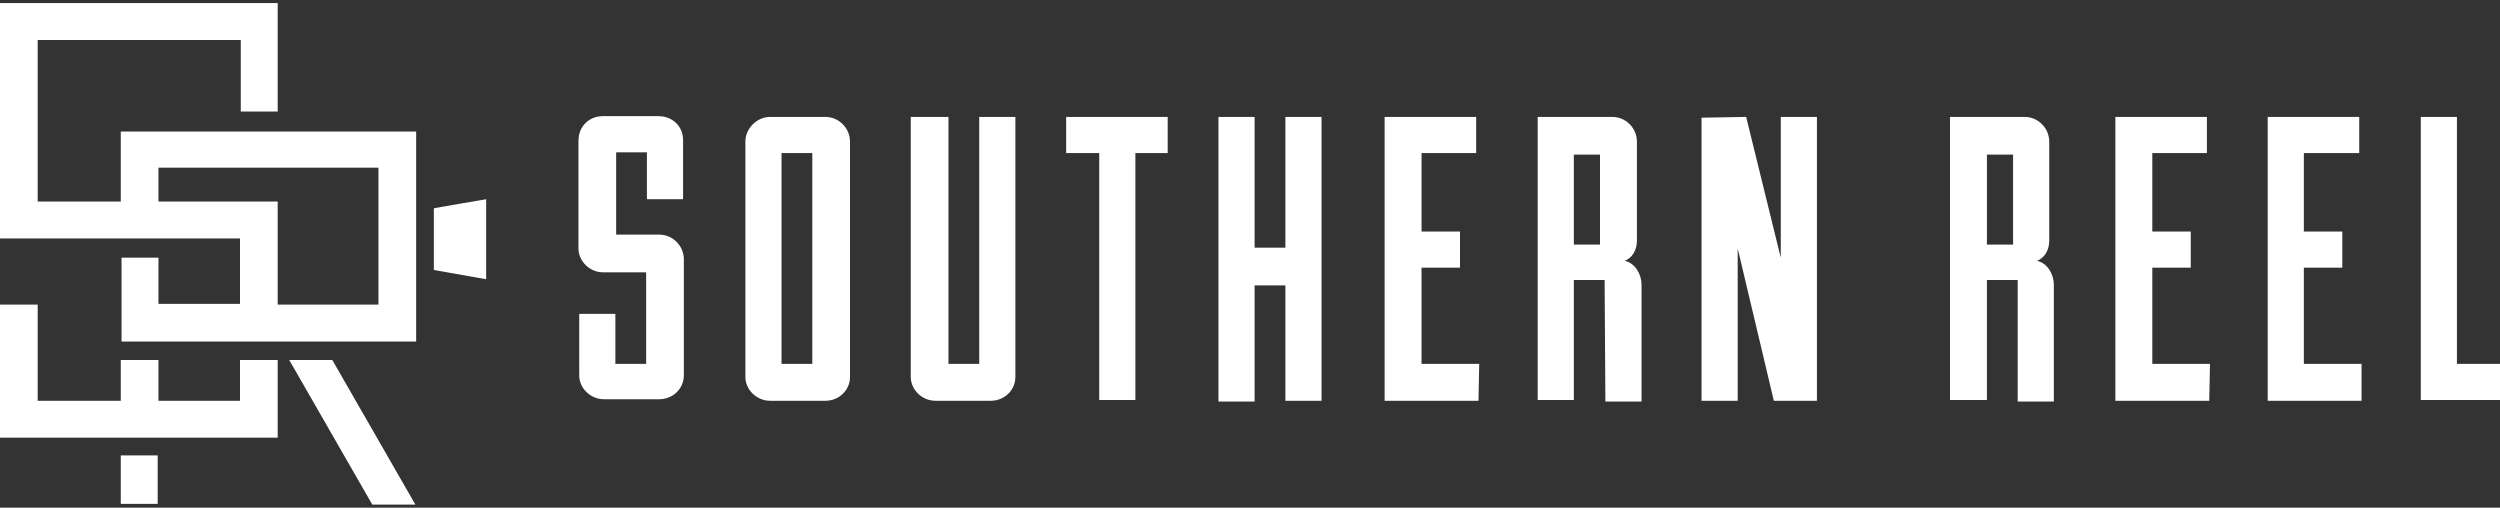 <svg id="Layer_1" xmlns="http://www.w3.org/2000/svg" viewBox="0 0 325 66"><rect x="0" y="0" width="325" height="66" fill="#333333" stroke="none"/><style>.st0{ fill:#FFFFFF; }</style><path class="st0" d="M80 40.9v6.4h4V35.4h-5.6c-1.8 0-3.2-1.5-3.2-3.1v-14c0-1.8 1.3-3.2 3.2-3.2h7.2c1.8 0 3.2 1.3 3.2 3.1v7.7h-4.7v-6.1h-4v10.7h5.6c1.8 0 3.2 1.5 3.2 3.2v15.1c0 1.7-1.4 3.1-3.2 3.1h-7.2c-1.7 0-3.2-1.4-3.2-3.1v-8H80v.1zM96.9 18.4c0-1.7 1.5-3.2 3.2-3.2h7.2c1.8 0 3.2 1.5 3.2 3.2V49c0 1.7-1.4 3.1-3.2 3.1h-7.2c-1.7 0-3.2-1.4-3.2-3.1V18.4zm8.7 1.5h-4v27.4h4V19.9zM123.3 15.2v32.1h4V15.2h4.7V49c0 1.7-1.4 3.1-3.2 3.1h-7.2c-1.7 0-3.2-1.4-3.2-3.1V15.2h4.9zM142.8 19.9h-4.2v-4.7h13.2v4.7h-4.2V52h-4.7V19.9h-.1zM158.4 15.2h4.7v17h4v-17h4.7v36.9h-4.7v-15h-4v15.1h-4.7v-37zM192.2 52.1H180V15.2h11.9v4.7h-7.1v10.2h5v4.7h-5v12.5h7.5l-.1 4.8zM208.6 36.4h-4V52h-4.7V15.2h9.7c1.8 0 3.2 1.5 3.2 3.2v12.9c0 1.3-.7 2.3-1.6 2.6 1.4.3 2.2 1.8 2.2 3.1v15.2h-4.7l-.1-15.8zm-4-4.6h3.4V20.1h-3.4v11.7zM227 15.2l4.5 18.3V15.2h4.7v36.9h-5.6l-4.7-19.8v19.8h-4.7V15.3l5.8-.1zM262.3 36.4h-4V52h-4.8V15.2h9.7c1.8 0 3.2 1.5 3.2 3.2v12.9c0 1.3-.7 2.3-1.6 2.6 1.4.3 2.2 1.8 2.2 3.1v15.2h-4.7V36.4zm-4-4.6h3.4V20.1h-3.4v11.7zM287.2 52.1H275V15.2h11.9v4.7h-7.1v10.2h5v4.7h-5v12.5h7.5l-.1 4.8zM307 52.1h-12.2V15.2h11.9v4.7h-7.2v10.2h5v4.7h-5v12.5h7.5v4.8zM314.7 15.2h4.7v32.1h5.6V52h-10.3V15.2z"/><g><path class="st0" d="M15.7 16.9v9.3H4.9v-21h26.4v9.3h4.8V.4H0V31h31.2v8.5H20.6v-6h-4.8v10.9h38.3V17.1H15.7v-.2zm33.5 22.7H36.1V26.2H20.6v-4.4h28.6v17.8z"/><path class="st0" d="M31.2 52.1H20.6v-5.3h-4.9v5.3H4.9V39.6H0v17.3h36.1V46.8h-4.9zM15.7 59.2h4.8v6.3h-4.8zM43.2 46.8h-5.6l10.8 18.8H54zM56.4 27.1v8l6.8 1.2V25.9c.1 0-7.2 1.2-6.8 1.2z"/></g></svg>